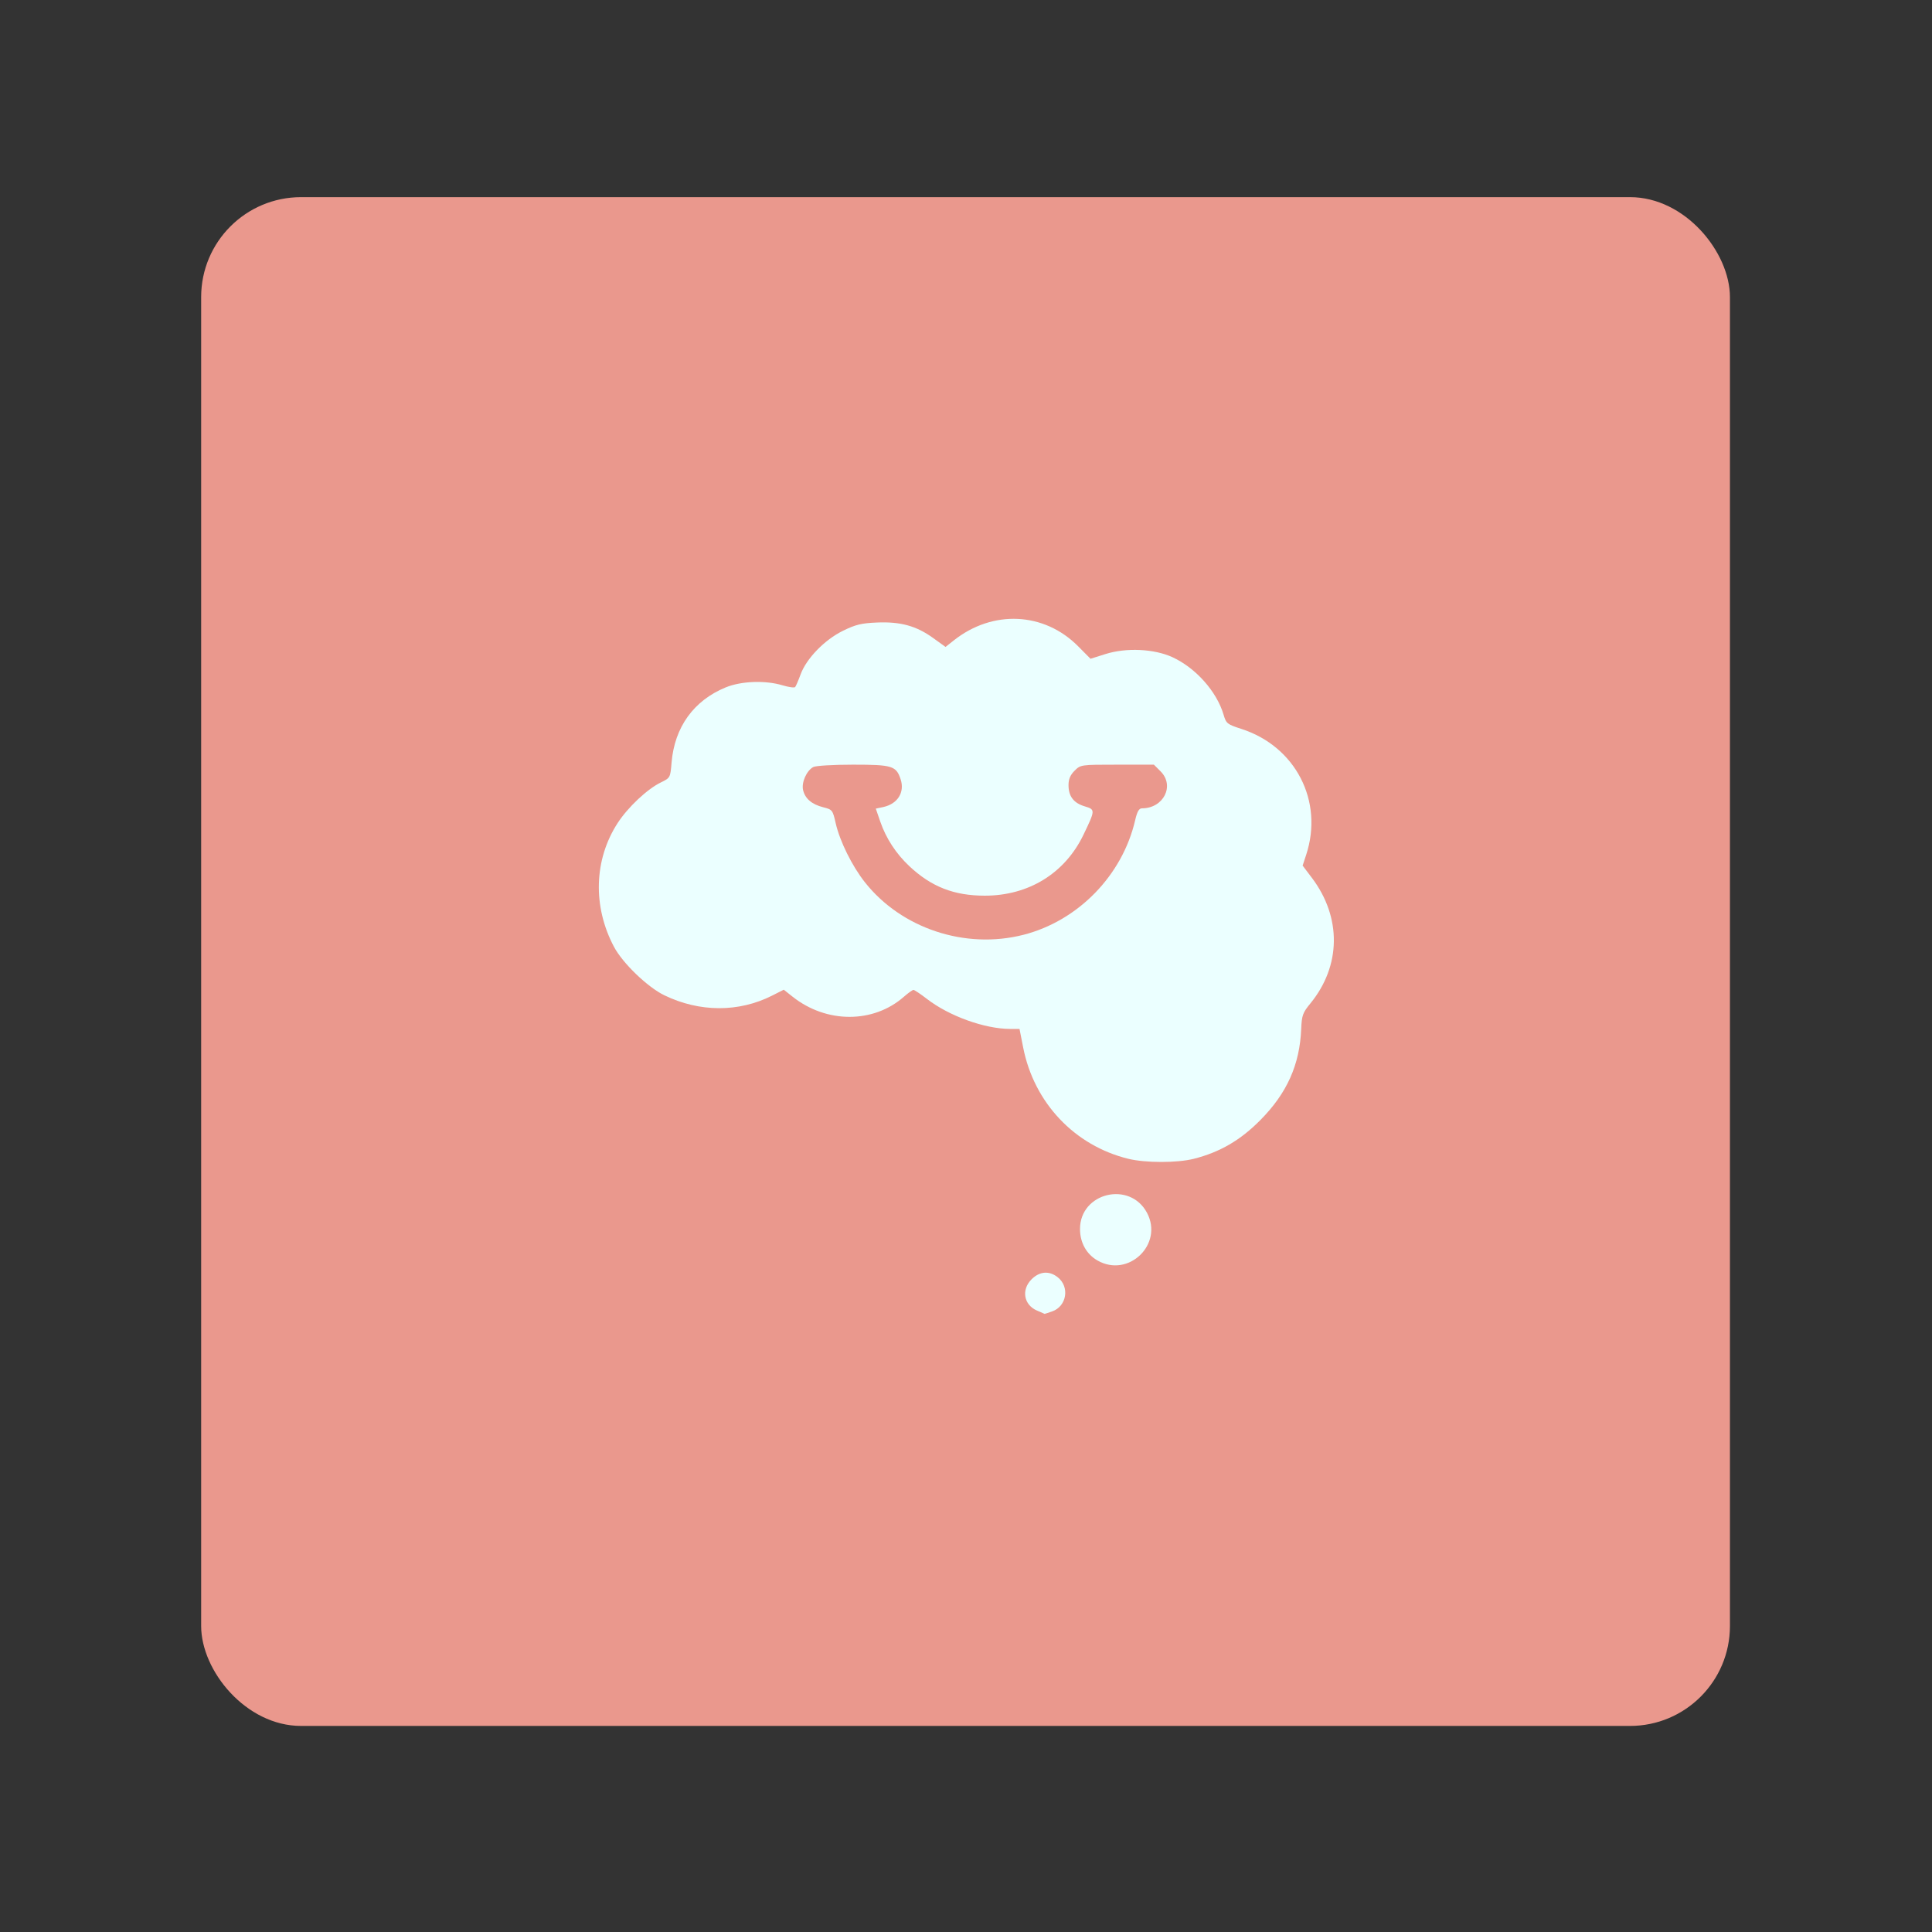 <?xml version="1.0" encoding="UTF-8" standalone="no"?>
<svg
   id="svg2"
   width="192"
   height="192"
   version="1.1"
   sodipodi:docname="smiling_mind.svg"
   inkscape:export-filename="/home/jphilippe/github/android/resources/vectors/smiling_mind.png"
   inkscape:export-xdpi="96"
   inkscape:export-ydpi="96"
   inkscape:version="1.1.1 (3bf5ae0d25, 2021-09-20)"
   xmlns:inkscape="http://www.inkscape.org/namespaces/inkscape"
   xmlns:sodipodi="http://sodipodi.sourceforge.net/DTD/sodipodi-0.dtd"
   xmlns="http://www.w3.org/2000/svg"
   xmlns:svg="http://www.w3.org/2000/svg">
  <rect width="100%" height="100%" fill="#333333" stroke="none"/>
  <defs
     id="defs10" />
  <sodipodi:namedview
     id="namedview8"
     pagecolor="#505050"
     bordercolor="#eeeeee"
     borderopacity="1"
     inkscape:pageshadow="0"
     inkscape:pageopacity="0"
     inkscape:pagecheckerboard="0"
     showgrid="false"
     inkscape:zoom="3.4739583"
     inkscape:cx="85.781109"
     inkscape:cy="78.152924"
     inkscape:window-width="1884"
     inkscape:window-height="1055"
     inkscape:window-x="36"
     inkscape:window-y="0"
     inkscape:window-maximized="1"
     inkscape:current-layer="svg2" />
  <g
     id="layer1"
     style="display:inline"
     transform="matrix(0.993,0,0,0.993,0.627,-854.111)">
    <rect
       id="rect980"
       width="153"
       height="153"
       x="19.5"
       y="879.862"
       rx="10"
       style="fill:#ea988d;fill-opacity:1;fill-rule:evenodd;stroke:none;stroke-opacity:1" />
  </g>
  <g
     id="layer2"
     transform="matrix(0.576,0,0,0.576,40.689,41.168)">
    <path
       id="path313"
       d="m 108.258,154.636 c -2.275,-0.989 -2.719,-3.588 -0.92,-5.386 1.385,-1.385 3.037,-1.518 4.506,-0.361 2.112,1.66 1.568,5.02 -0.954,5.9 -0.693,0.241 -1.279,0.432 -1.3,0.424 z m 10.453,-8.634 c -1.912,-1.095 -3.016,-3.089 -3.014,-5.44 0.006,-6.269 8.604,-8.343 11.557,-2.787 2.884,5.427 -3.203,11.289 -8.543,8.227 z m 5.311,-17.546 c -9.268,-2.273 -16.253,-9.665 -18.128,-19.183 l -0.633,-3.214 -1.623,-0.007 c -4.41,-0.019 -10.517,-2.22 -14.34,-5.17 -1.115,-0.86 -2.166,-1.564 -2.335,-1.564 -0.17,0 -0.916,0.534 -1.66,1.187 -5.262,4.62 -13.347,4.617 -19.187,-0.009 l -1.531,-1.213 -1.997,1.012 c -5.76,2.918 -12.522,2.9 -18.613,-0.052 -2.893,-1.401 -7.18,-5.528 -8.68,-8.353 -3.698,-6.97 -3.464,-15.035 0.621,-21.35 1.761,-2.722 5.112,-5.874 7.46,-7.016 1.624,-0.79 1.633,-0.807 1.853,-3.433 0.512,-6.106 3.815,-10.695 9.33,-12.963 2.682,-1.103 6.841,-1.257 9.814,-0.362 1.066,0.32 2.046,0.455 2.178,0.297 0.133,-0.157 0.554,-1.136 0.936,-2.176 1.012,-2.749 4.124,-5.96 7.289,-7.518 2.189,-1.078 3.186,-1.321 5.879,-1.436 4.066,-0.173 6.785,0.573 9.685,2.66 l 2.158,1.552 1.429,-1.132 c 6.712,-5.316 15.578,-4.896 21.443,1.016 l 2.14,2.158 2.562,-0.81 c 3.6,-1.139 8.41,-0.915 11.57,0.536 4.01,1.842 7.641,5.92 8.817,9.899 0.46,1.558 0.607,1.676 3.111,2.487 9.341,3.027 14.184,12.456 11.149,21.705 l -0.613,1.866 1.599,2.117 c 5.144,6.814 5.042,15.19 -0.264,21.666 -1.322,1.612 -1.483,2.06 -1.58,4.389 -0.255,6.18 -2.448,11.082 -7.034,15.72 -3.455,3.495 -6.978,5.547 -11.488,6.694 -2.866,0.728 -8.346,0.728 -11.317,0 z M 105.937,89.812 c 9.418,-2.408 17.054,-10.231 19.266,-19.738 0.357,-1.534 0.667,-2.082 1.179,-2.082 3.725,0 5.696,-3.9 3.222,-6.374 l -1.159,-1.16 h -6.32 c -6.301,0 -6.325,0.003 -7.367,1.046 -0.747,0.747 -1.045,1.458 -1.045,2.489 0,1.927 0.884,3.083 2.796,3.656 1.843,0.552 1.84,0.628 -0.217,4.903 C 113.095,79.2 106.84,83.06 99.27,83.06 93.967,83.06 90.066,81.54 86.275,77.993 83.963,75.83 82.232,73.18 81.229,70.265 l -0.765,-2.223 1.26,-0.267 c 2.496,-0.53 3.767,-2.544 3.024,-4.795 -0.764,-2.315 -1.437,-2.522 -8.225,-2.522 -3.414,0 -6.418,0.18 -6.847,0.409 -1.144,0.612 -2.051,2.637 -1.765,3.941 0.327,1.488 1.501,2.5 3.479,2.998 1.575,0.397 1.637,0.476 2.153,2.75 0.707,3.113 2.84,7.42 5.062,10.221 6.31,7.955 17.322,11.596 27.332,9.035 z"
       style="fill:#ebffff;fill-opacity:1;stroke-width:0.397" />
  </g>
  <style
     id="style853"
     type="text/css">.st0{fill:#fff}</style>
</svg>
